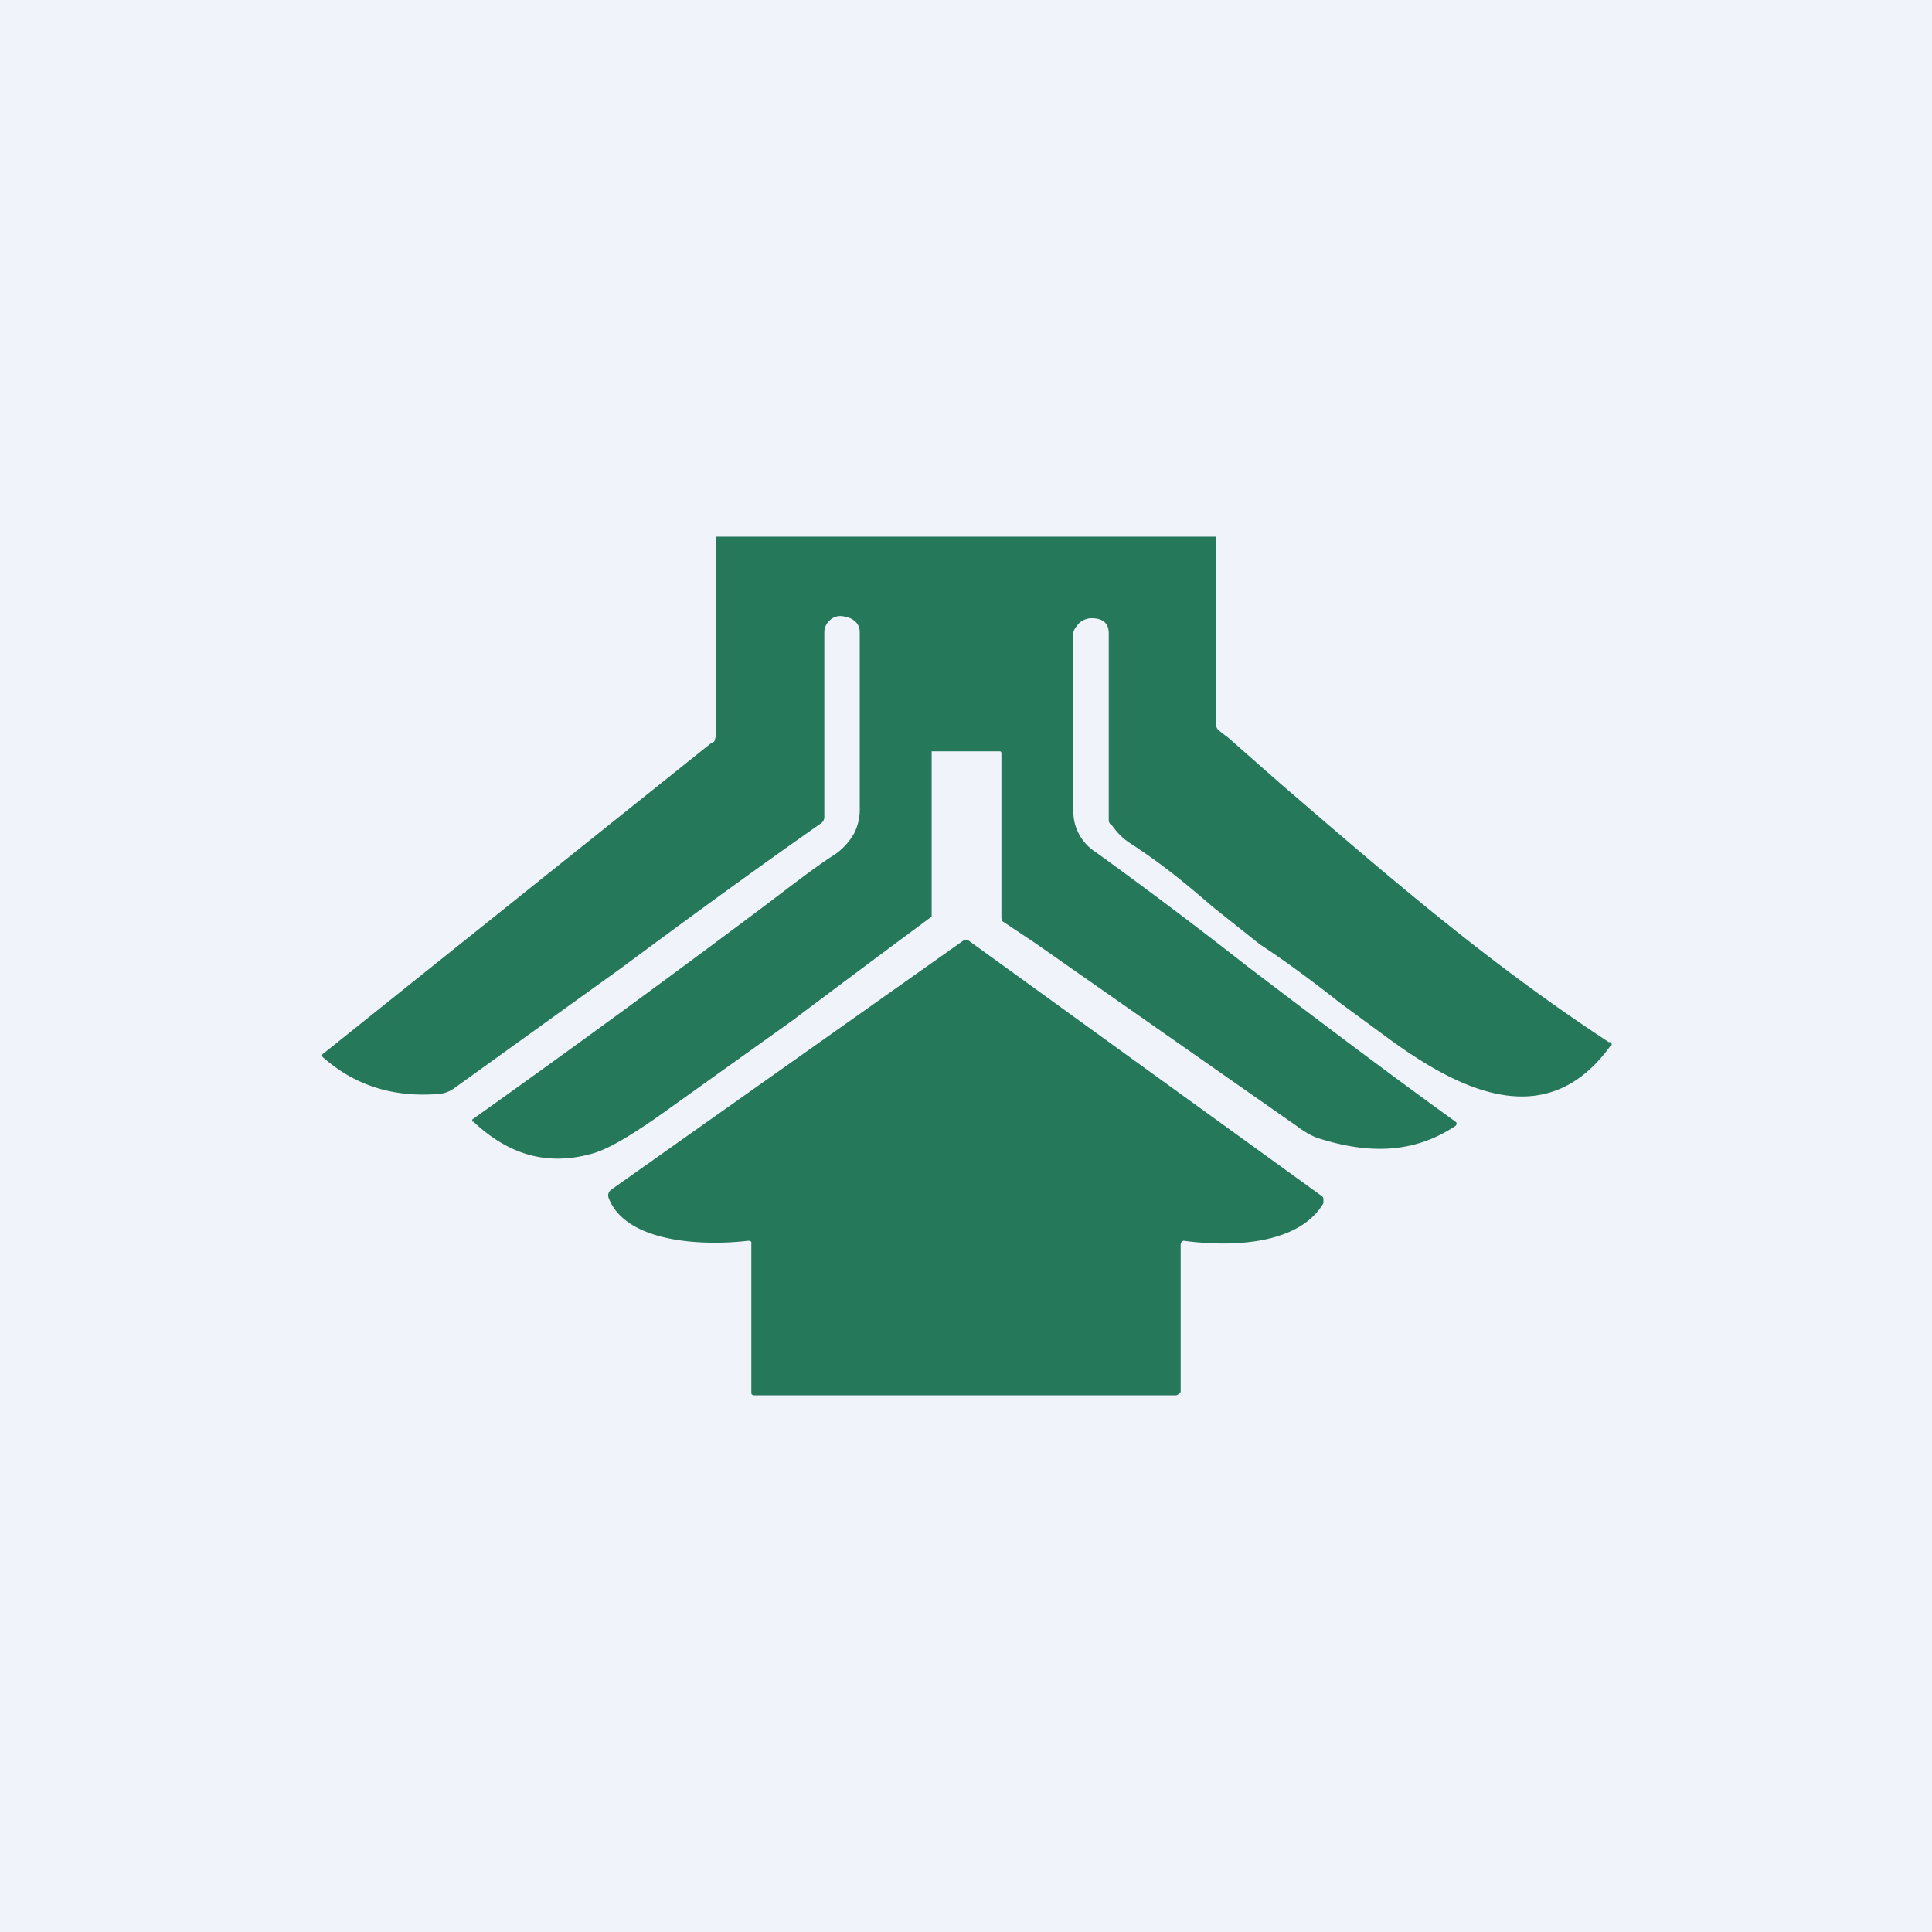 <!-- by TradingView --><svg width="18" height="18" viewBox="0 0 18 18" xmlns="http://www.w3.org/2000/svg"><path fill="#F0F3FA" d="M0 0h18v18H0z"/><path d="M9.31 7c.01 0 .02 0 .02.02v1.52c0 .02 0 .04.02.05l.3.2 2.43 1.7c.08.06.15.1.22.12.45.14.87.14 1.26-.12a.03.03 0 0 0 .01-.03l-.01-.01c-.72-.52-1.35-1-1.93-1.44a45.1 45.1 0 0 0-1.42-1.07.45.45 0 0 1-.21-.39V5.9c0-.03.03-.07.06-.1a.18.18 0 0 1 .1-.04h.01c.11 0 .16.05.16.14v1.74c0 .02.01.04.03.05.05.07.1.12.16.16.34.22.57.42.78.6l.44.35c.23.15.5.35.74.54l.49.36c.64.46 1.44.86 2.03.05a.02.02 0 0 0-.01-.04c-1.13-.74-2.05-1.54-3.05-2.4l-.5-.44a1.61 1.61 0 0 1-.09-.07.07.07 0 0 1-.02-.05V5L11.3 5H6.67v1.86l-.01.03c0 .02-.02.03-.03.03L3.02 9.81c-.02.01-.03.03 0 .05.3.26.66.37 1.09.33a.3.3 0 0 0 .12-.05L5.8 9.01c.58-.43 1.18-.87 1.85-1.34a.07.07 0 0 0 .03-.06V5.89a.15.15 0 0 1 .05-.11.14.14 0 0 1 .11-.04c.1.01.17.06.17.15V7.52a.5.5 0 0 1-.05.24.6.6 0 0 1-.18.2c-.16.1-.38.27-.67.49a134.48 134.48 0 0 1-2.71 1.98v.02h.01c.34.32.7.41 1.1.3.15-.04.35-.16.61-.34l1.26-.9a198.85 198.85 0 0 1 1.3-.97V7.01L8.68 7h.63ZM7 11.58v1.4c0 .01.01.02.03.02h3.93l.02-.01.02-.02V11.6c0-.02.01-.04.03-.04.44.06 1.07.04 1.3-.35v-.04s0-.02-.02-.03L9.02 8.76a.04.04 0 0 0-.04 0L5.7 11.08c-.03.02-.04.05-.03.08.16.42.88.45 1.3.4a.04.04 0 0 1 .03.01v.01Z" fill="#25785A"/></svg>